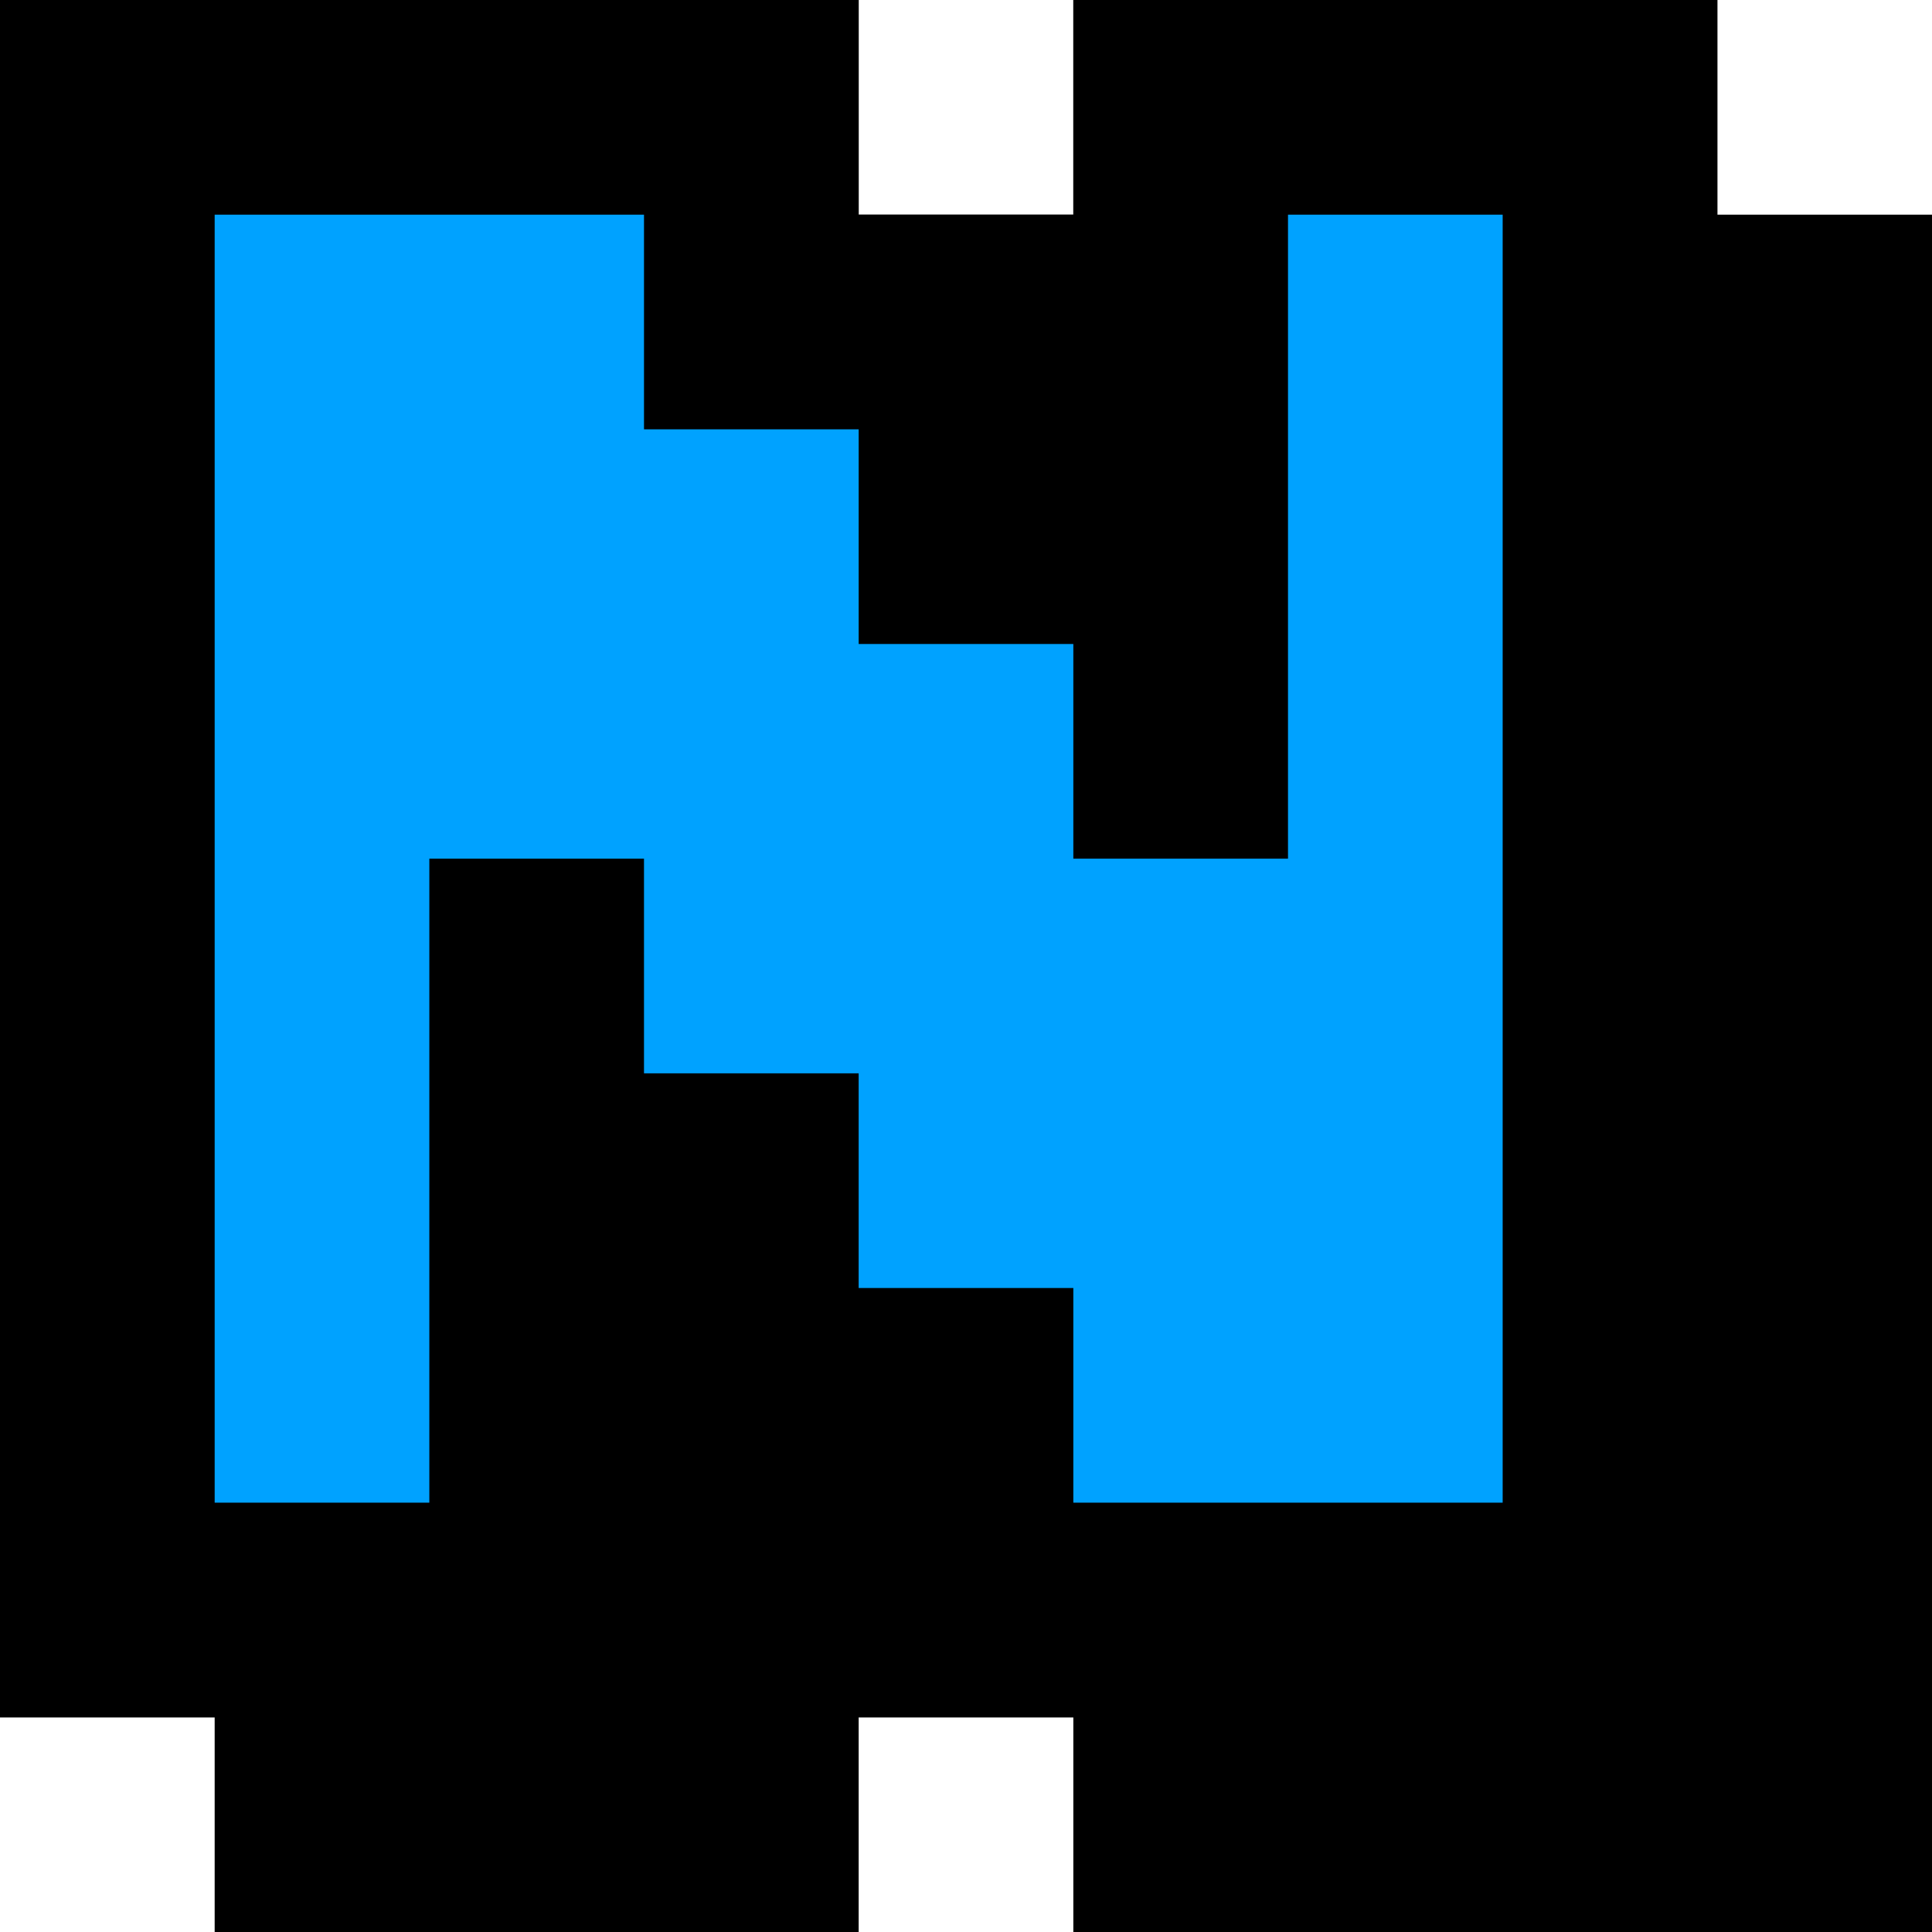 <?xml version="1.0" encoding="UTF-8"?>
<svg width="90px" height="90px" viewBox="0 0 90 90" xmlns="http://www.w3.org/2000/svg" xmlns:xlink="http://www.w3.org/1999/xlink" version="1.1">
 <!-- Generated by Pixelmator Pro 1.4.1 -->
 <path id="path" d="M0 0 L0 80 10 80 10 90 40 90 40 80 50 80 50 90 90 90 90 10 80 10 80 0 50 0 50 10 40 10 40 0 0 0 Z" fill="#000000" fill-opacity="1" stroke="none"/>
 <path id="path-1" d="M0 0 L0 80 30 80 30 70 40 70 40 80 80 80 80 0 50 0 50 10 40 10 40 0 Z" fill="#000000" fill-opacity="1" stroke="none"/>
 <g id="n-copier">
  <path id="path-2" d="M10 70 L10 10 30 10 30 20 40 20 40 30 50 30 50 40 60 40 60 20 60 10 70 10 70 70 50 70 50 60 40 60 40 50 30 50 30 40 20 40 20 70 10 70 Z" fill="#00a2ff" fill-opacity="1" stroke="none"/>
 </g>
</svg>
